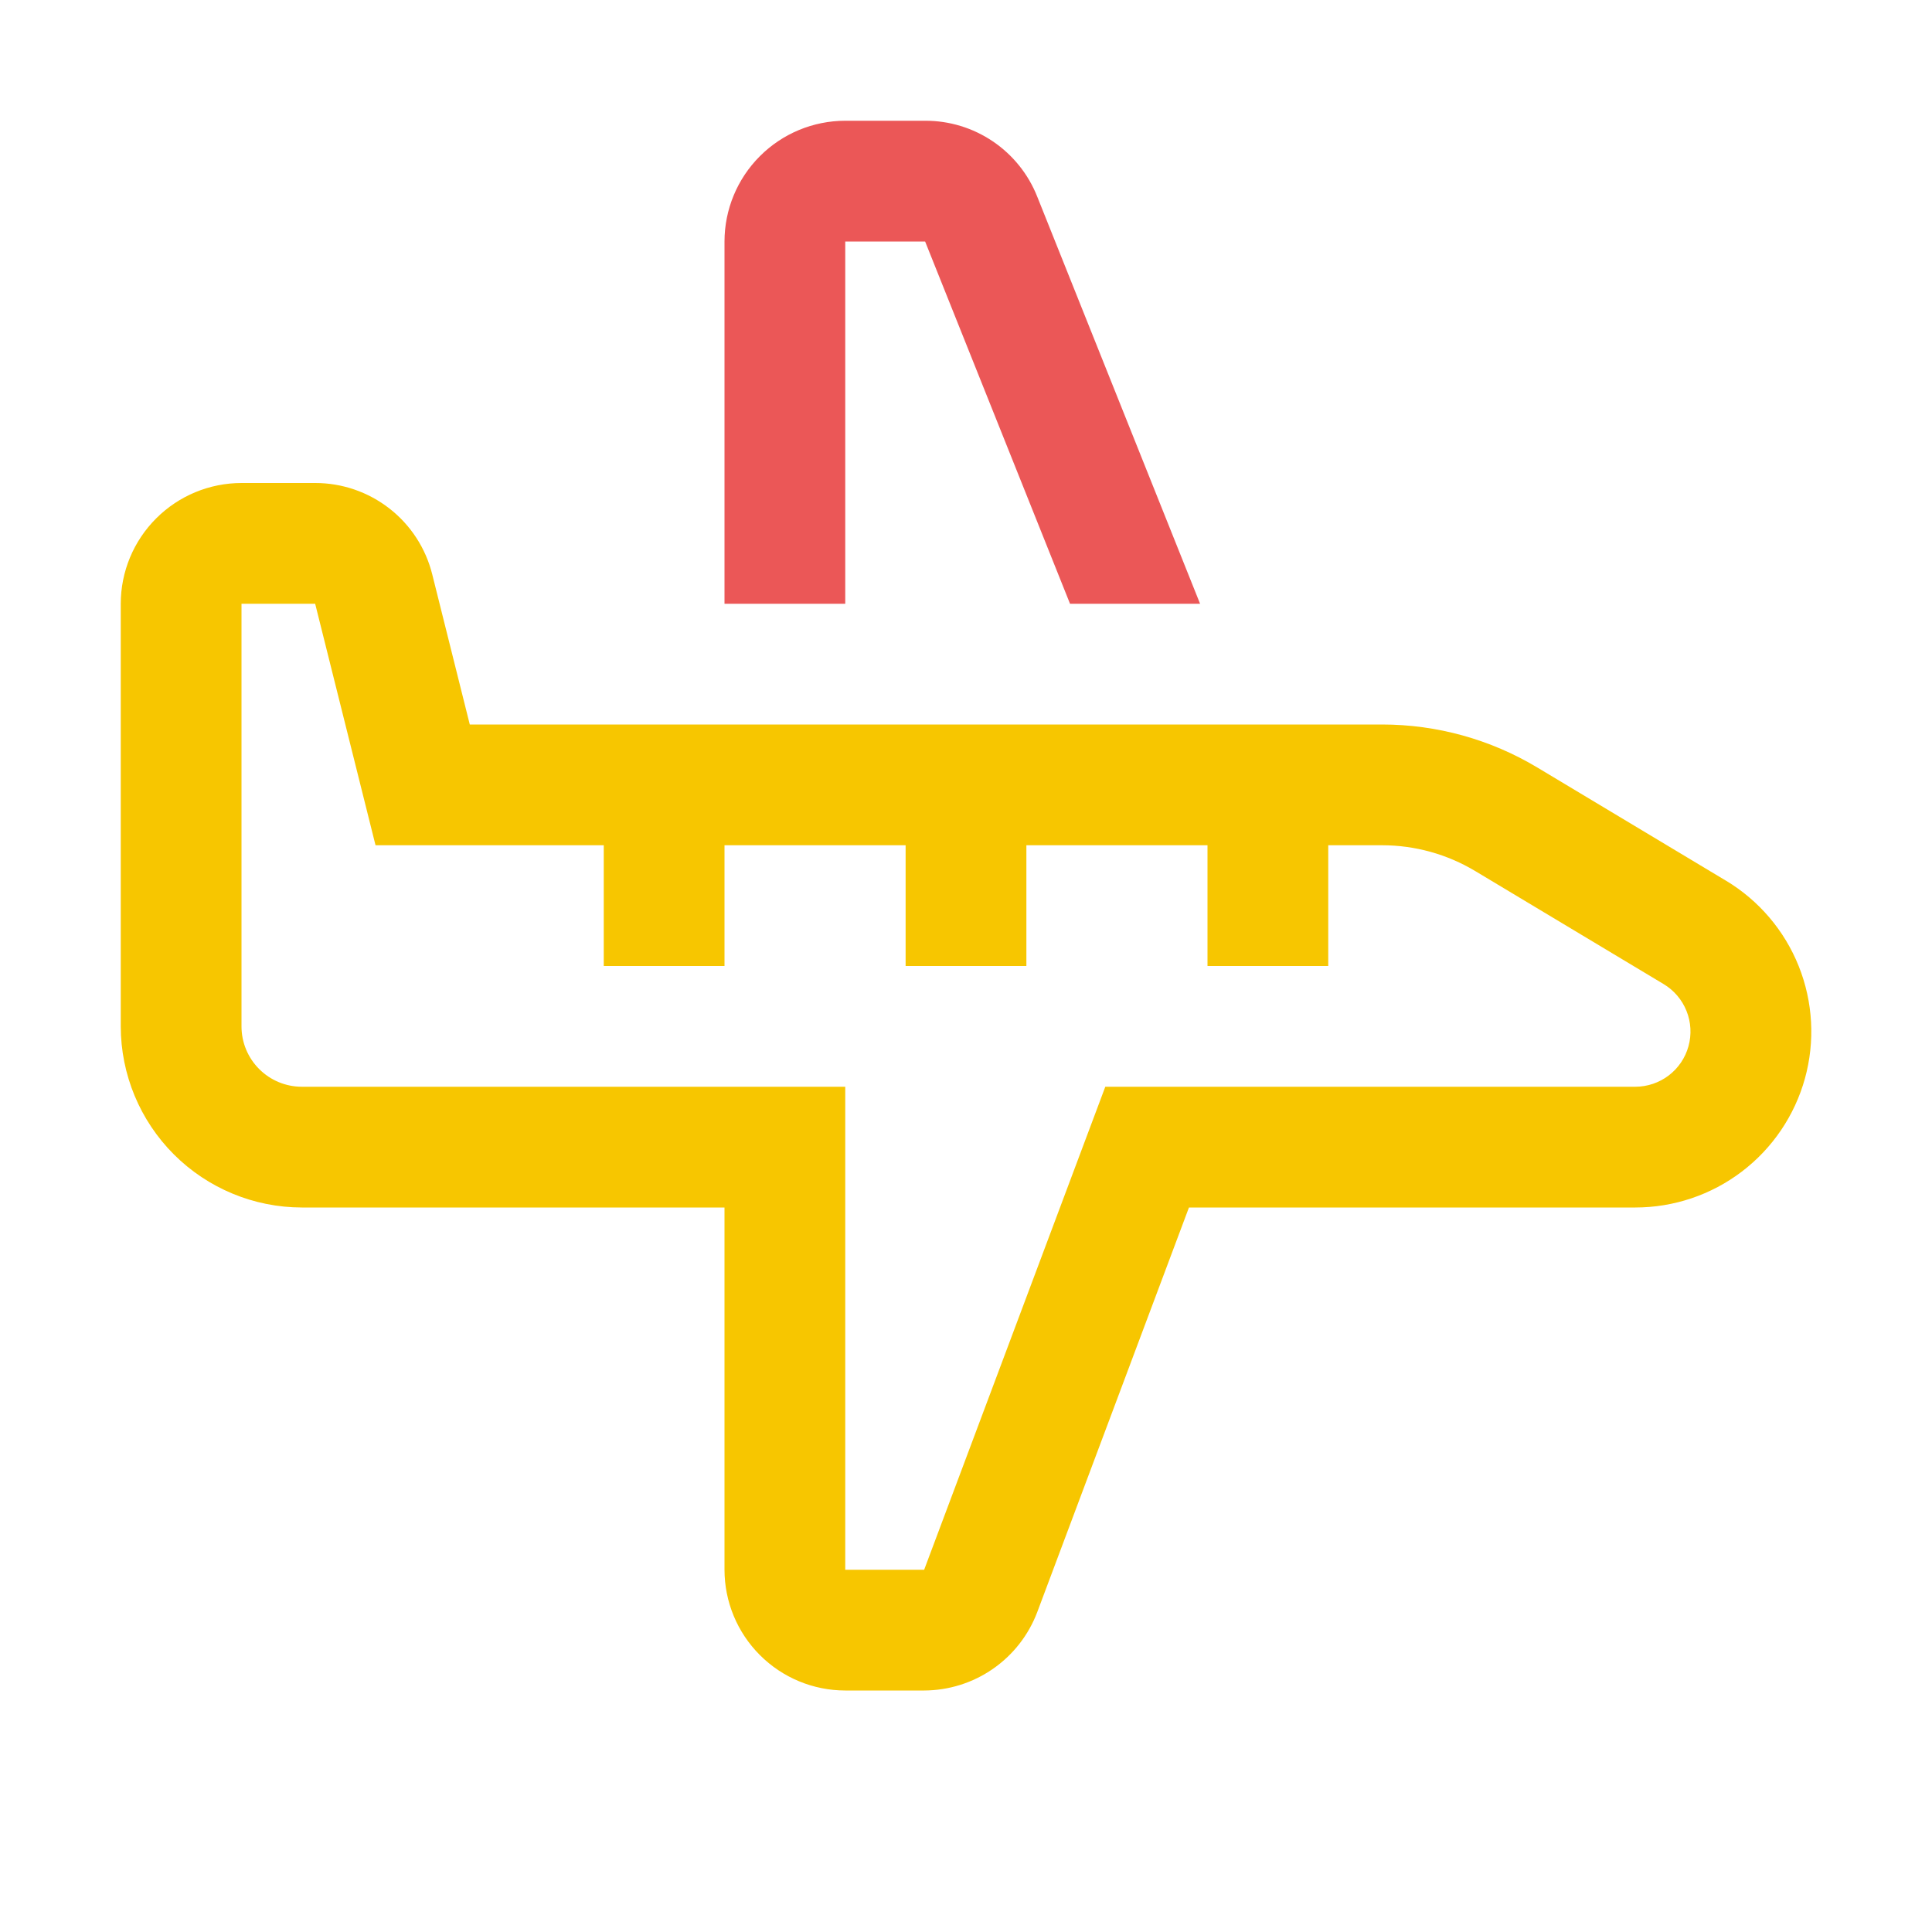 <svg width="70" height="70" viewBox="0 0 70 70" fill="none" xmlns="http://www.w3.org/2000/svg">
<path d="M62.528 31.905L55.703 27.81C54.003 26.789 52.058 26.25 50.076 26.25H17.021L15.662 20.814C15.427 19.867 14.881 19.026 14.112 18.426C13.342 17.825 12.395 17.499 11.419 17.5H8.75C7.59 17.501 6.478 17.962 5.658 18.783C4.837 19.603 4.376 20.715 4.375 21.875V37.188C4.377 38.928 5.069 40.596 6.299 41.826C7.529 43.056 9.198 43.748 10.938 43.75H26.25V56.875C26.251 58.035 26.712 59.147 27.533 59.967C28.353 60.788 29.465 61.249 30.625 61.25H33.484C34.374 61.247 35.243 60.974 35.974 60.467C36.706 59.96 37.266 59.243 37.581 58.411L43.078 43.75H59.248C60.643 43.75 62 43.294 63.11 42.449C64.22 41.605 65.023 40.42 65.396 39.076C65.768 37.731 65.689 36.302 65.172 35.007C64.654 33.712 63.726 32.622 62.53 31.905H62.528ZM59.246 39.375H40.047L33.484 56.875H30.625V39.375H10.938C10.357 39.375 9.801 39.145 9.391 38.734C8.98 38.324 8.75 37.768 8.75 37.188V21.875H11.419L13.606 30.625H21.875V35H26.25V30.625H32.812V35H37.188V30.625H43.75V35H48.125V30.625H50.076C51.265 30.625 52.432 30.949 53.452 31.561L60.277 35.656C60.652 35.881 60.944 36.223 61.106 36.63C61.269 37.036 61.294 37.485 61.177 37.907C61.061 38.329 60.809 38.701 60.461 38.966C60.112 39.231 59.686 39.375 59.248 39.375H59.246Z" fill="#F7C600"/>
<path d="M30.625 8.75H33.519L38.769 21.875H43.481L37.581 7.125C37.259 6.311 36.699 5.614 35.974 5.123C35.25 4.633 34.394 4.372 33.519 4.375H30.625C29.465 4.376 28.353 4.837 27.533 5.658C26.712 6.478 26.251 7.59 26.25 8.75V21.875H30.625V8.75Z" fill="#EB5757"/>
</svg>
